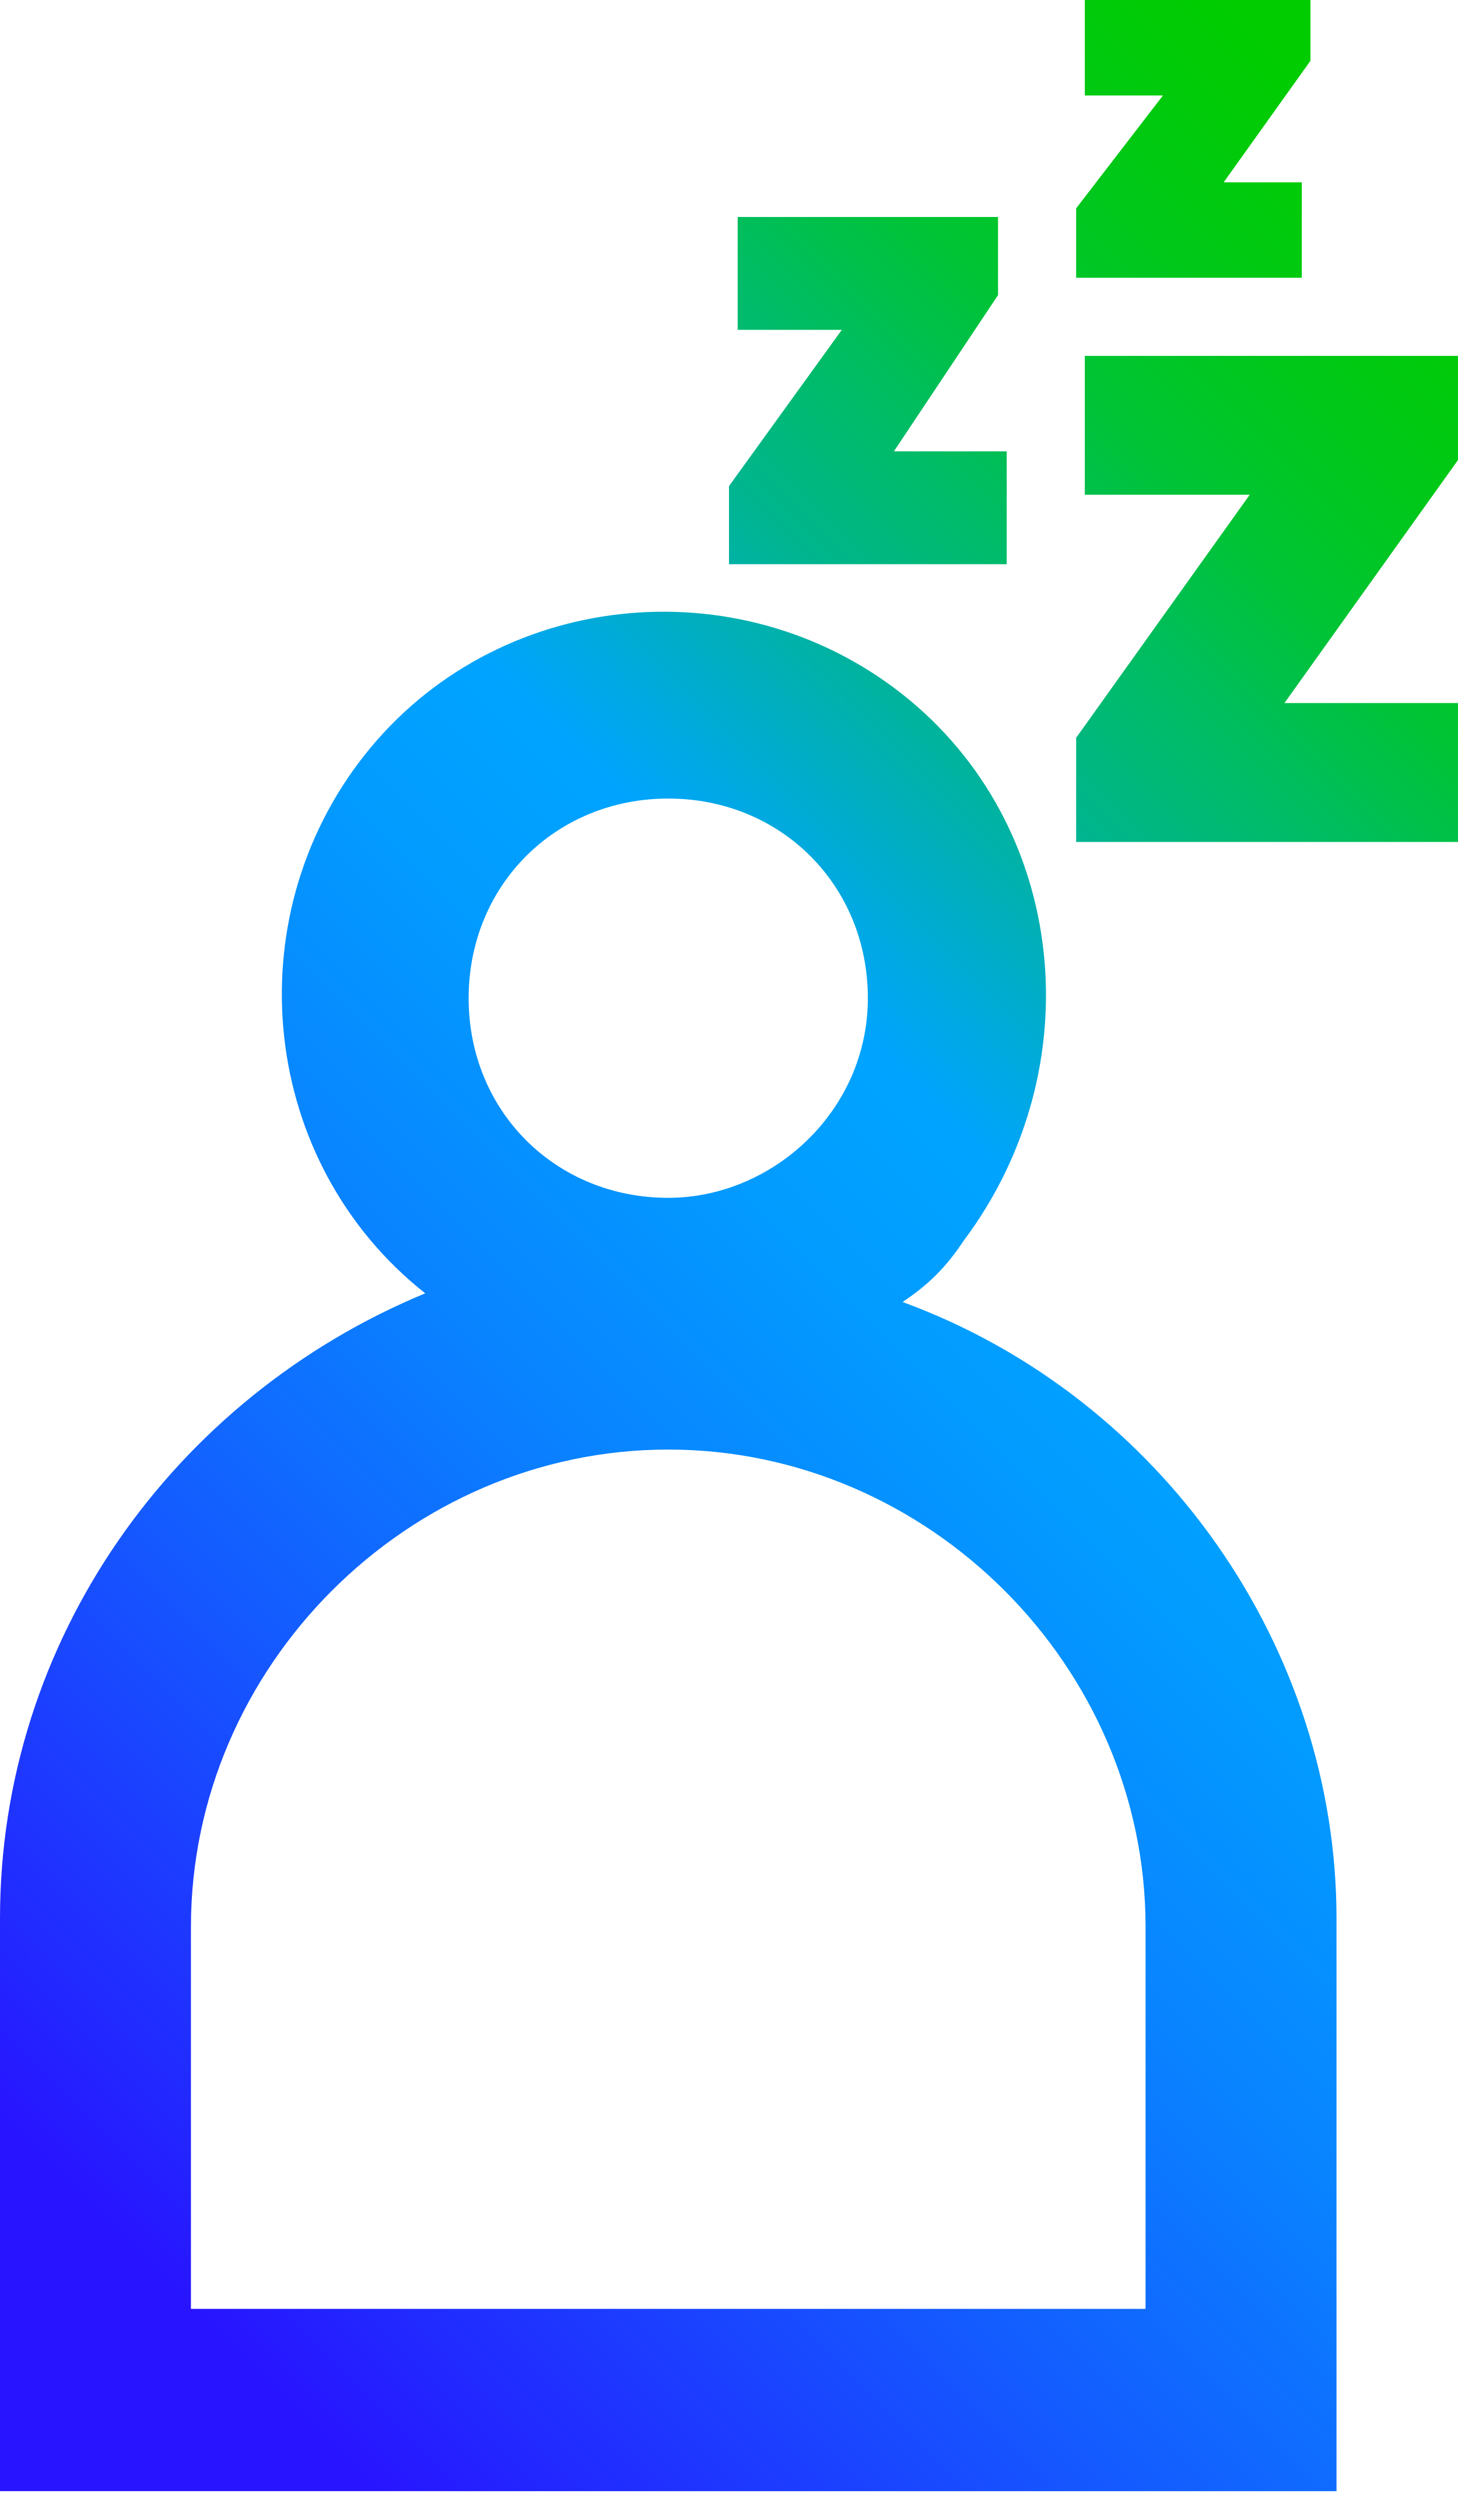 <?xml version="1.0" encoding="utf-8"?>
<!-- Generator: Adobe Illustrator 26.4.1, SVG Export Plug-In . SVG Version: 6.00 Build 0)  -->
<svg version="1.1" id="Layer_1" xmlns="http://www.w3.org/2000/svg" xmlns:xlink="http://www.w3.org/1999/xlink" x="0px" y="0px"
	 viewBox="0 0 16.8 28.8" style="enable-background:new 0 0 16.8 28.8;" xml:space="preserve">
<style type="text/css">
	.st0{fill:url(#SVGID_1_);}
</style>
<g id="Layer_1_00000153682082172525719930000008729030552337153698_">
	
		<linearGradient id="SVGID_1_" gradientUnits="userSpaceOnUse" x1="-0.612" y1="3.392" x2="21.329" y2="25.344" gradientTransform="matrix(1 0 0 -1 0 31.56)">
		<stop  offset="0.1" style="stop-color:#2814FF"/>
		<stop  offset="0.14" style="stop-color:#2324FF"/>
		<stop  offset="0.3" style="stop-color:#145BFF"/>
		<stop  offset="0.43" style="stop-color:#0983FF"/>
		<stop  offset="0.54" style="stop-color:#029BFF"/>
		<stop  offset="0.61" style="stop-color:#00A4FF"/>
		<stop  offset="0.66" style="stop-color:#00ACCE"/>
		<stop  offset="0.72" style="stop-color:#00B590"/>
		<stop  offset="0.79" style="stop-color:#00BD5D"/>
		<stop  offset="0.84" style="stop-color:#00C434"/>
		<stop  offset="0.9" style="stop-color:#00C818"/>
		<stop  offset="0.95" style="stop-color:#00CB06"/>
		<stop  offset="0.98" style="stop-color:#00CC00"/>
	</linearGradient>
	<path class="st0" d="M16.8,8.1v1.6h-4.4V8.5l2-2.8h-1.9V4.1h4.3v1.2l-2,2.8H16.8z M11.5,3.4V2.5h-3v1.3h1.2L8.4,5.6v0.9h3.2V5.2
		h-1.3L11.5,3.4z M15.1,2.1h-1l1-1.4V0h-2.6v1.1h0.9l-1,1.3v0.8h2.6V2.1z M15.4,22.1v6.6H0v-6.6c0-3.2,2-6,4.9-7.2
		C3,13.4,2.7,10.6,4.2,8.7S8.5,6.5,10.4,8s2.2,4.3,0.7,6.3c-0.2,0.3-0.4,0.5-0.7,0.7C13.4,16.1,15.4,19,15.4,22.1L15.4,22.1z
		 M13.2,26.6v-4.4c0-3-2.5-5.5-5.5-5.5s-5.5,2.5-5.5,5.5v4.4L13.2,26.6z M7.7,13.8c1.2,0,2.3-1,2.3-2.3s-1-2.3-2.3-2.3
		s-2.3,1-2.3,2.3S6.4,13.8,7.7,13.8L7.7,13.8z"/>
</g>
</svg>
